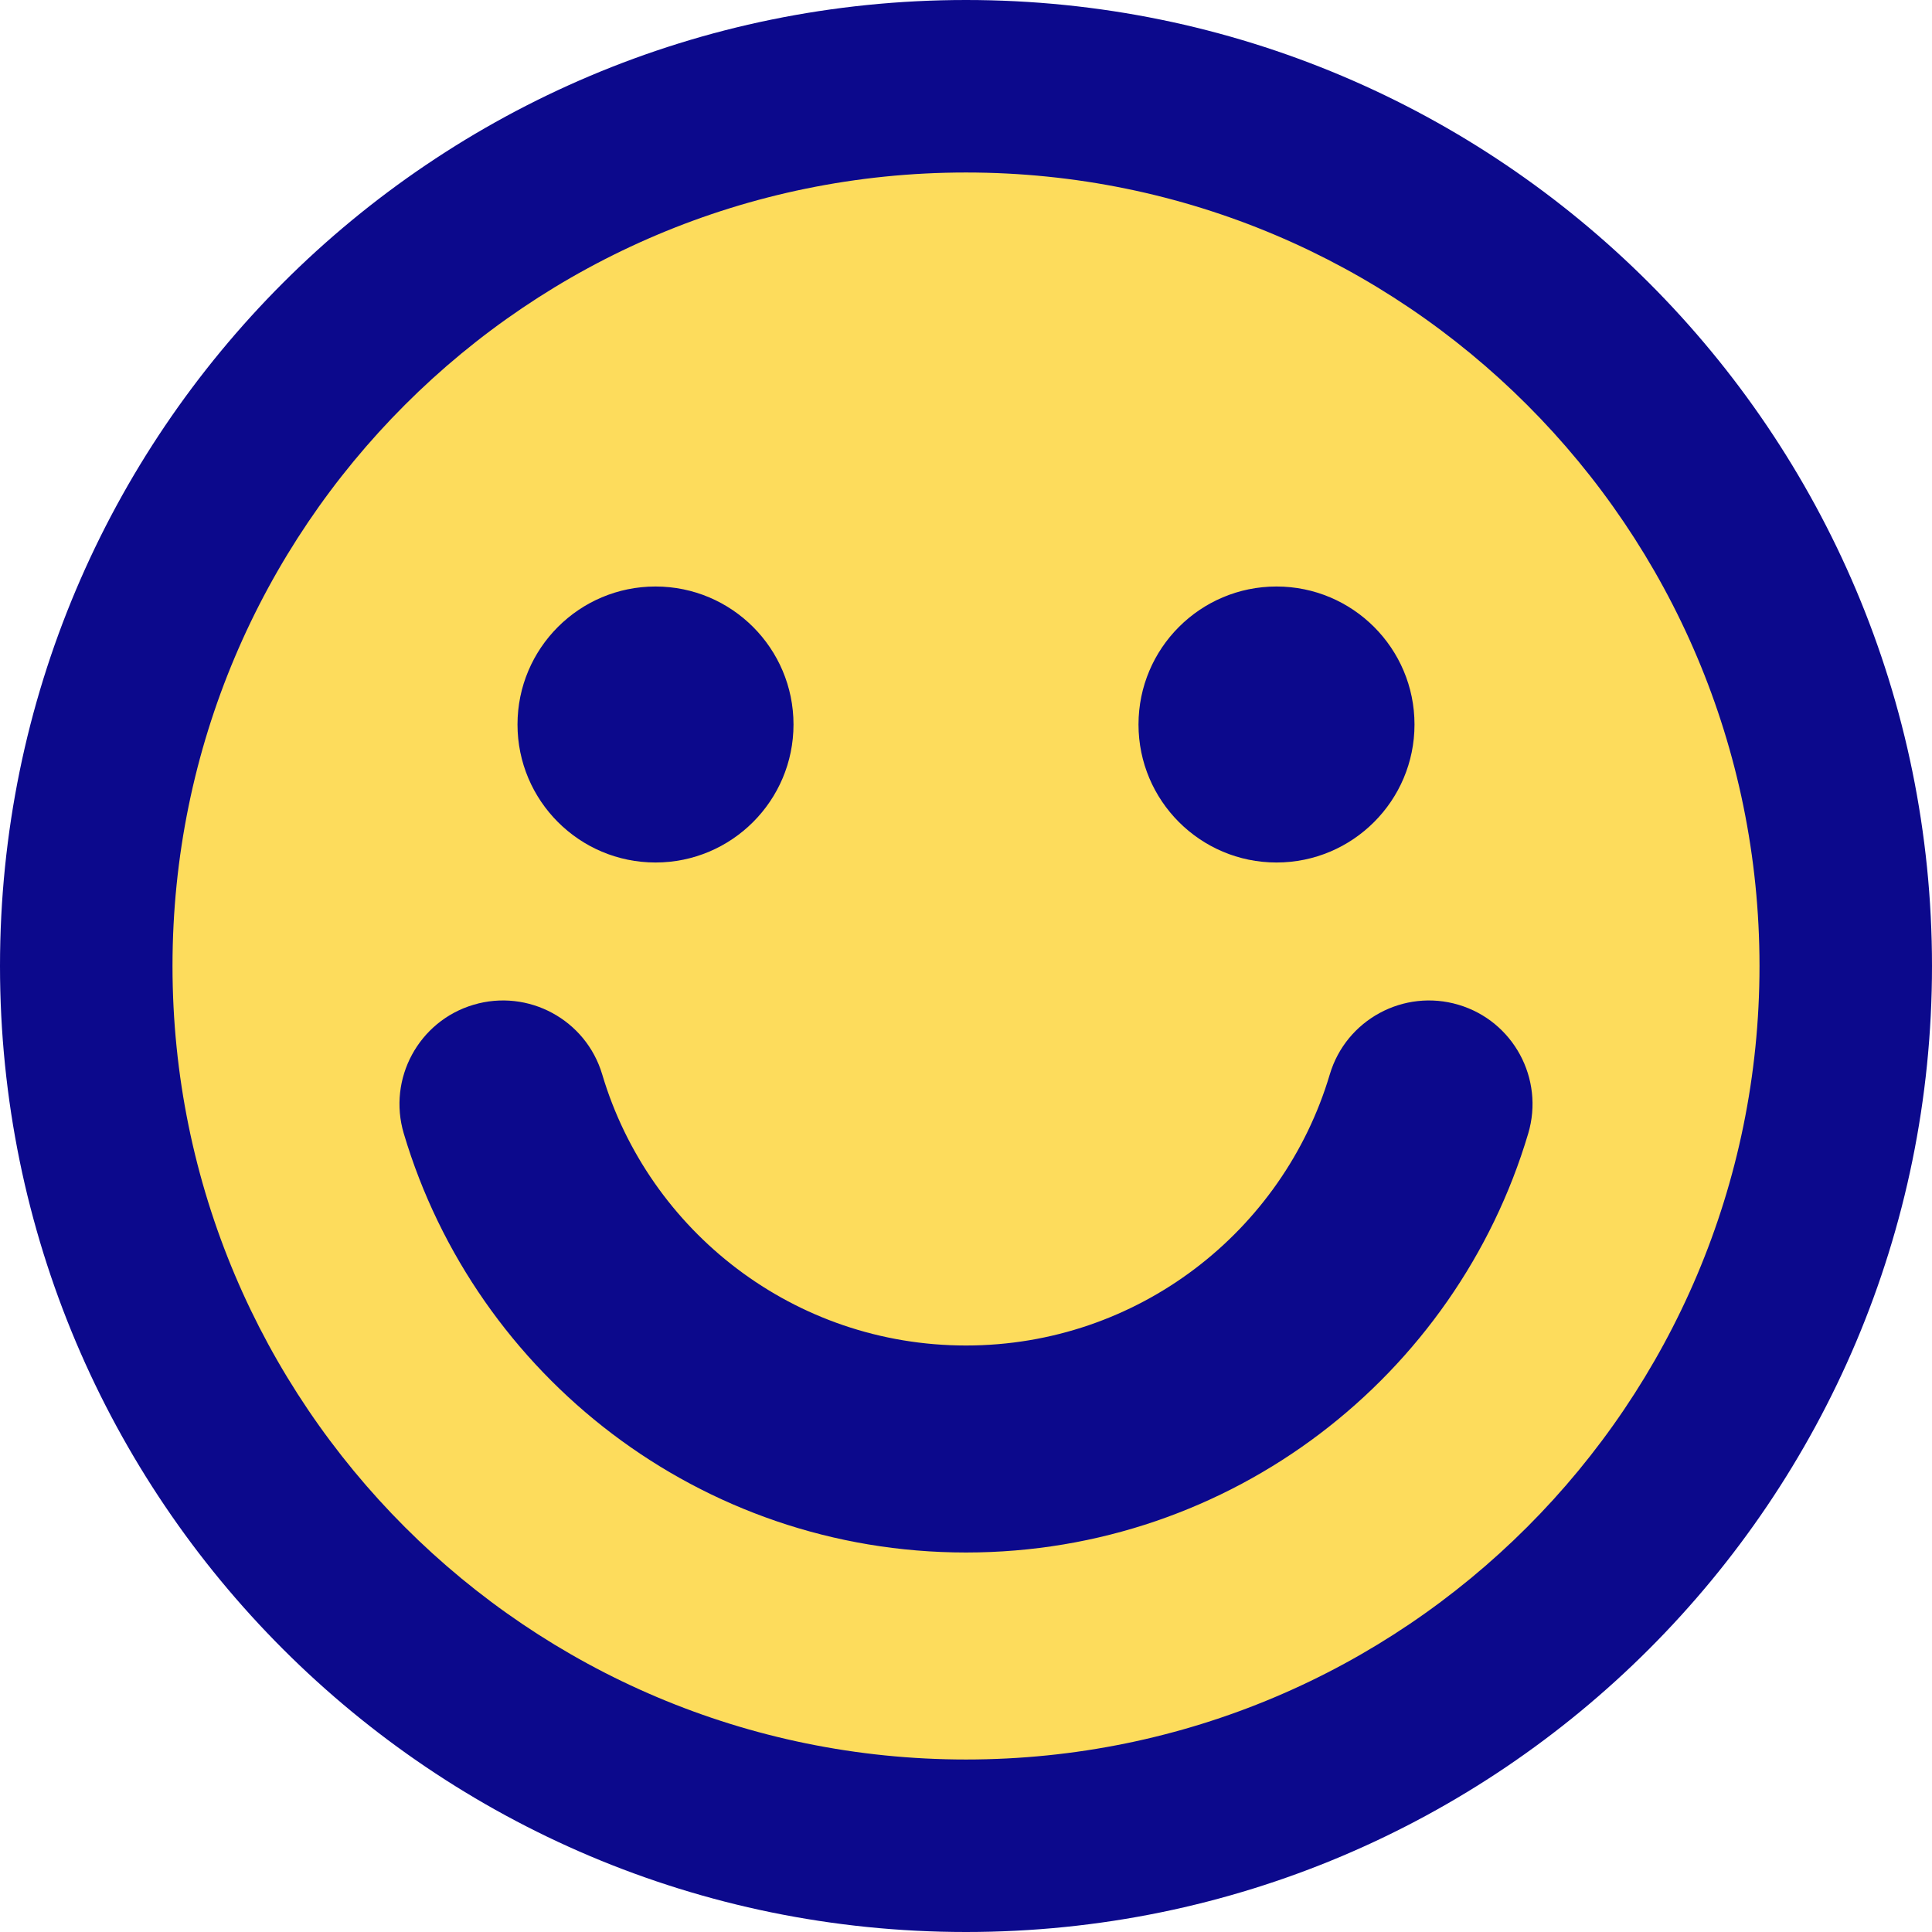 <svg xmlns="http://www.w3.org/2000/svg" fill="none" viewBox="0 0 14 14">
  <g>
    <path fill="#fddc5c" d="M7 13.375c3.521 0 6.375 -2.854 6.375 -6.375C13.375 3.479 10.521 0.625 7 0.625 3.479 0.625 0.625 3.479 0.625 7c0 3.521 2.854 6.375 6.375 6.375Z" stroke-width="1"></path>
    <path fill="#0c098c" fill-rule="evenodd" d="M1.25 7c0 -3.176 2.574 -5.75 5.75 -5.75 3.176 0 5.75 2.574 5.75 5.75 0 3.176 -2.574 5.75 -5.75 5.75 -3.176 0 -5.75 -2.574 -5.75 -5.75ZM7 0C3.134 0 0 3.134 0 7c0 3.866 3.134 7 7 7 3.866 0 7 -3.134 7 -7 0 -3.866 -3.134 -7 -7 -7ZM4.75 4.25c0.552 0 1 0.448 1 1s-0.448 1 -1 1 -1 -0.448 -1 -1 0.448 -1 1 -1Zm3.5 1c0 0.552 0.448 1 1 1s1 -0.448 1 -1 -0.448 -1 -1 -1 -1 0.448 -1 1ZM3.431 7.281c0.397 -0.118 0.815 0.108 0.933 0.505C4.702 8.923 5.755 9.75 7 9.75c1.245 0 2.298 -0.827 2.636 -1.964 0.118 -0.397 0.536 -0.623 0.933 -0.505 0.397 0.118 0.623 0.536 0.505 0.933C10.552 9.969 8.926 11.25 7 11.25c-1.926 0 -3.552 -1.281 -4.074 -3.036 -0.118 -0.397 0.108 -0.815 0.505 -0.933Z" clip-rule="evenodd" stroke-width="1"></path>
  </g>
</svg>